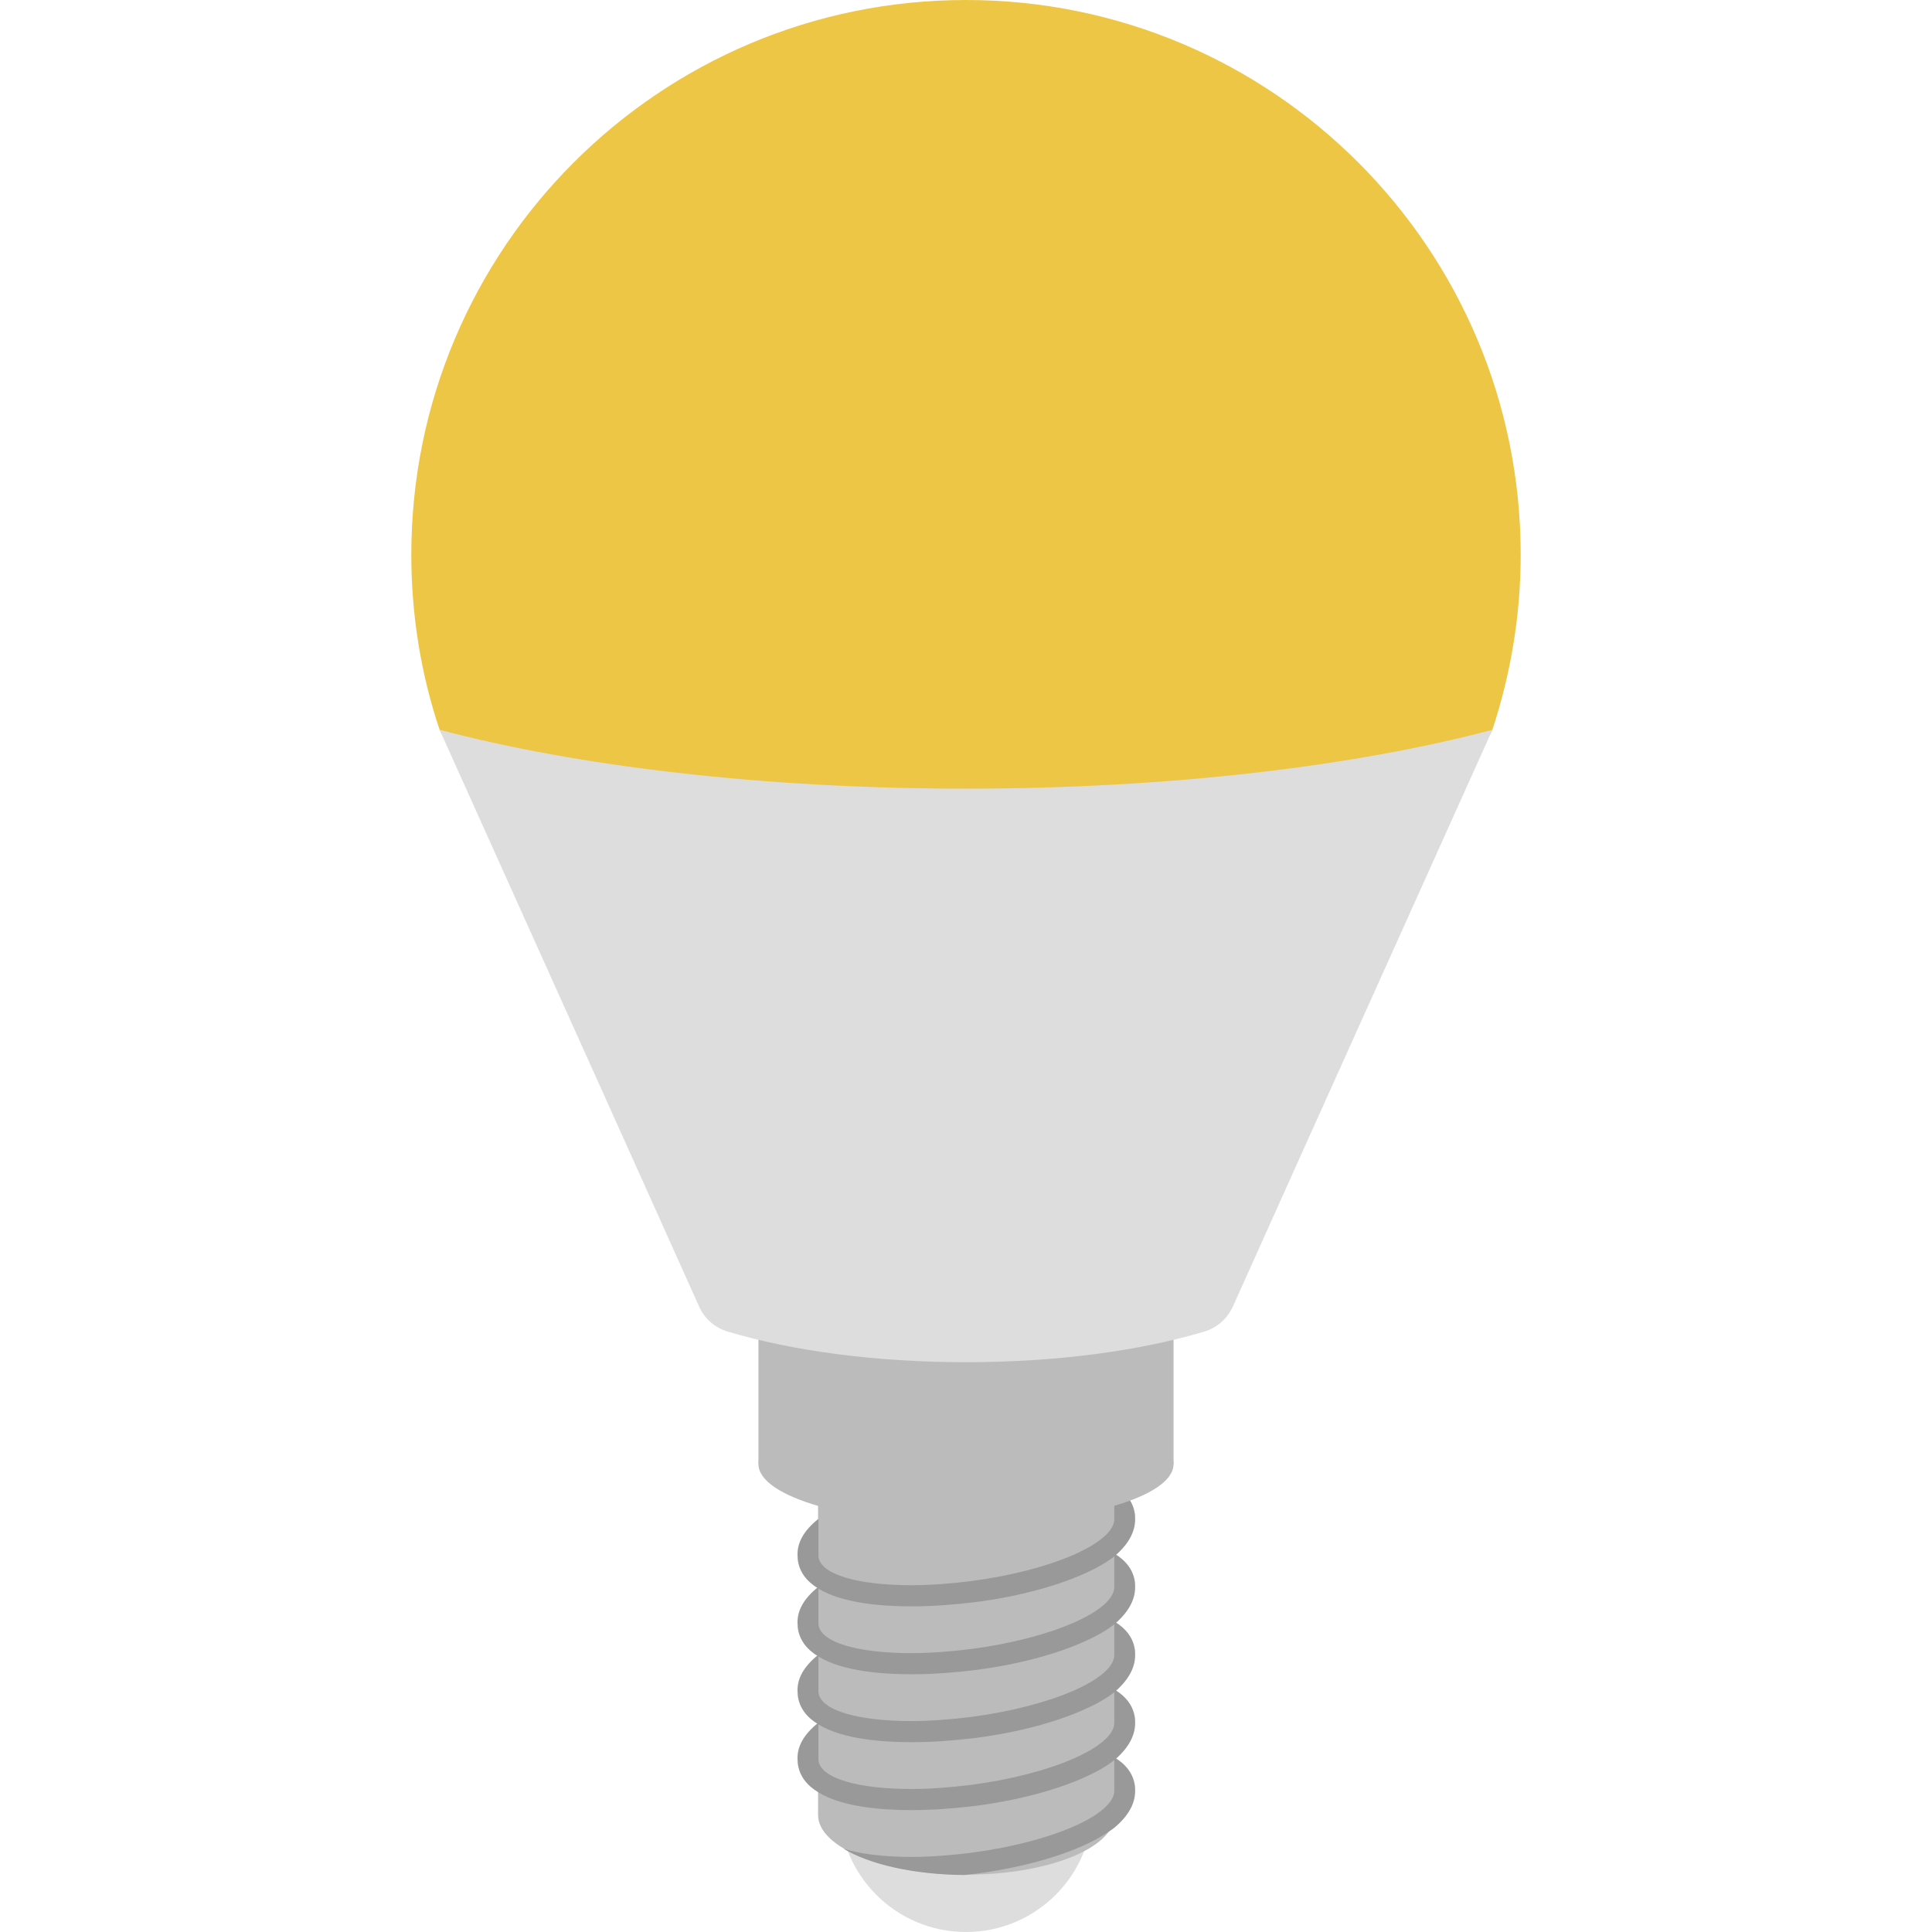 <svg version="1.1" xmlns="http://www.w3.org/2000/svg" x="0" y="0" viewBox="0 0 512 512" xml:space="preserve"><style type="text/css">.st0{fill:#ddd}.st1{fill:#bbb}.st2{fill:#999}</style><circle class="st0" cx="256" cy="478.4" r="33.6"/><path class="st1" d="M216.8 380v101c0 8.7 17.6 15.8 39.3 15.8s39.3-7.1 39.3-15.8V380h-78.6z"/><path class="st2" d="M300.8 473.8v-.3c-.4-3.5-2.5-6-5.5-7.8v8.8c.1 6.4-16.6 13.7-37.9 16.5-5.6.7-11 1.1-15.9 1.1-7.4 0-13.7-.8-18-2.2 6.9 4.2 18.7 6.9 32.1 7 .9-.1 1.7-.2 2.6-.3 11-1.4 21.3-4.1 28.9-7.5 2.7-1.2 5-2.5 6.9-3.8.5-.3 1-.7 1.4-1 3.9-3.3 5.7-6.8 5.4-10.5z"/><path class="st2" d="M300.8 455.8v-.3c-.4-3.5-2.5-6-5.5-7.8v8.8c.1 6.4-16.6 13.7-37.9 16.5-5.6.7-11 1.1-15.9 1.1-14 0-24.1-2.8-24.6-7.6v-10c-4 3.2-5.9 6.6-5.5 10.4v.3c.4 3.5 2.5 6 5.5 7.8 6.5 4 17.3 4.7 24.7 4.7 5.3 0 10.9-.4 16.7-1.1 11-1.4 21.3-4.1 28.9-7.5 3.4-1.5 6.2-3.1 8.3-4.8 3.8-3.3 5.6-6.8 5.3-10.5z"/><path class="st2" d="M300.8 437.8v-.3c-.4-3.5-2.5-6-5.5-7.8v8.8c.1 6.4-16.6 13.7-37.9 16.5-5.6.7-11 1.1-15.9 1.1-14 0-24.1-2.8-24.6-7.6v-10c-4 3.2-5.9 6.6-5.5 10.4v.3c.4 3.5 2.5 6 5.5 7.8 6.5 4 17.3 4.7 24.7 4.7 5.3 0 10.9-.4 16.7-1.1 11-1.4 21.3-4.1 28.9-7.5 3.4-1.5 6.2-3.1 8.3-4.8 3.8-3.3 5.6-6.8 5.3-10.5z"/><path class="st2" d="M300.8 419.8v-.3c-.4-3.5-2.5-6-5.5-7.8v8.8c.1 6.4-16.6 13.7-37.9 16.5-5.6.7-11 1.1-15.9 1.1-14 0-24.1-2.8-24.6-7.6v-10c-4 3.2-5.9 6.6-5.5 10.4v.3c.4 3.5 2.5 6 5.5 7.8 6.5 4 17.3 4.7 24.7 4.7 5.3 0 10.9-.4 16.7-1.1 11-1.4 21.3-4.1 28.9-7.5 3.4-1.5 6.2-3.1 8.3-4.8 3.8-3.3 5.6-6.8 5.3-10.5z"/><path class="st2" d="M300.8 401.8v-.3c-.4-3.5-2.5-6-5.5-7.8v8.8c.1 6.4-16.6 13.7-37.9 16.5-5.6.7-11 1.1-15.9 1.1-14 0-24.1-2.8-24.6-7.6v-10c-4 3.2-5.9 6.6-5.5 10.4v.3c.4 3.5 2.5 6 5.5 7.8 6.5 4 17.3 4.7 24.7 4.7 5.3 0 10.9-.4 16.7-1.1 11-1.4 21.3-4.1 28.9-7.5 3.4-1.5 6.2-3.1 8.3-4.8 3.8-3.3 5.6-6.8 5.3-10.5z"/><path class="st1" d="M201 345h110v43H201z"/><ellipse class="st1" cx="256" cy="388" rx="55" ry="15.8"/><path d="M395 194.5l.5-1.1c4.8-14.6 7.5-30.2 7.5-46.4C403 65.8 337.2 0 256 0S109 65.8 109 147c0 16.2 2.6 31.8 7.5 46.4l.5 1.1c35.1 14.3 84.4 23.2 139 23.2s103.9-8.9 139-23.2z" fill="#eec646"/><path class="st0" d="M395.5 193.4C359.3 203 310.1 209 256 209s-103.3-6-139.5-15.6l51.9 115.3 16.9 37.6c1.4 3.2 4.2 5.6 7.6 6.6C210 358 232 361 256 361s46-3 63.1-8.1c3.4-1 6.1-3.4 7.6-6.6l16.9-37.6 51.9-115.3z"/></svg>